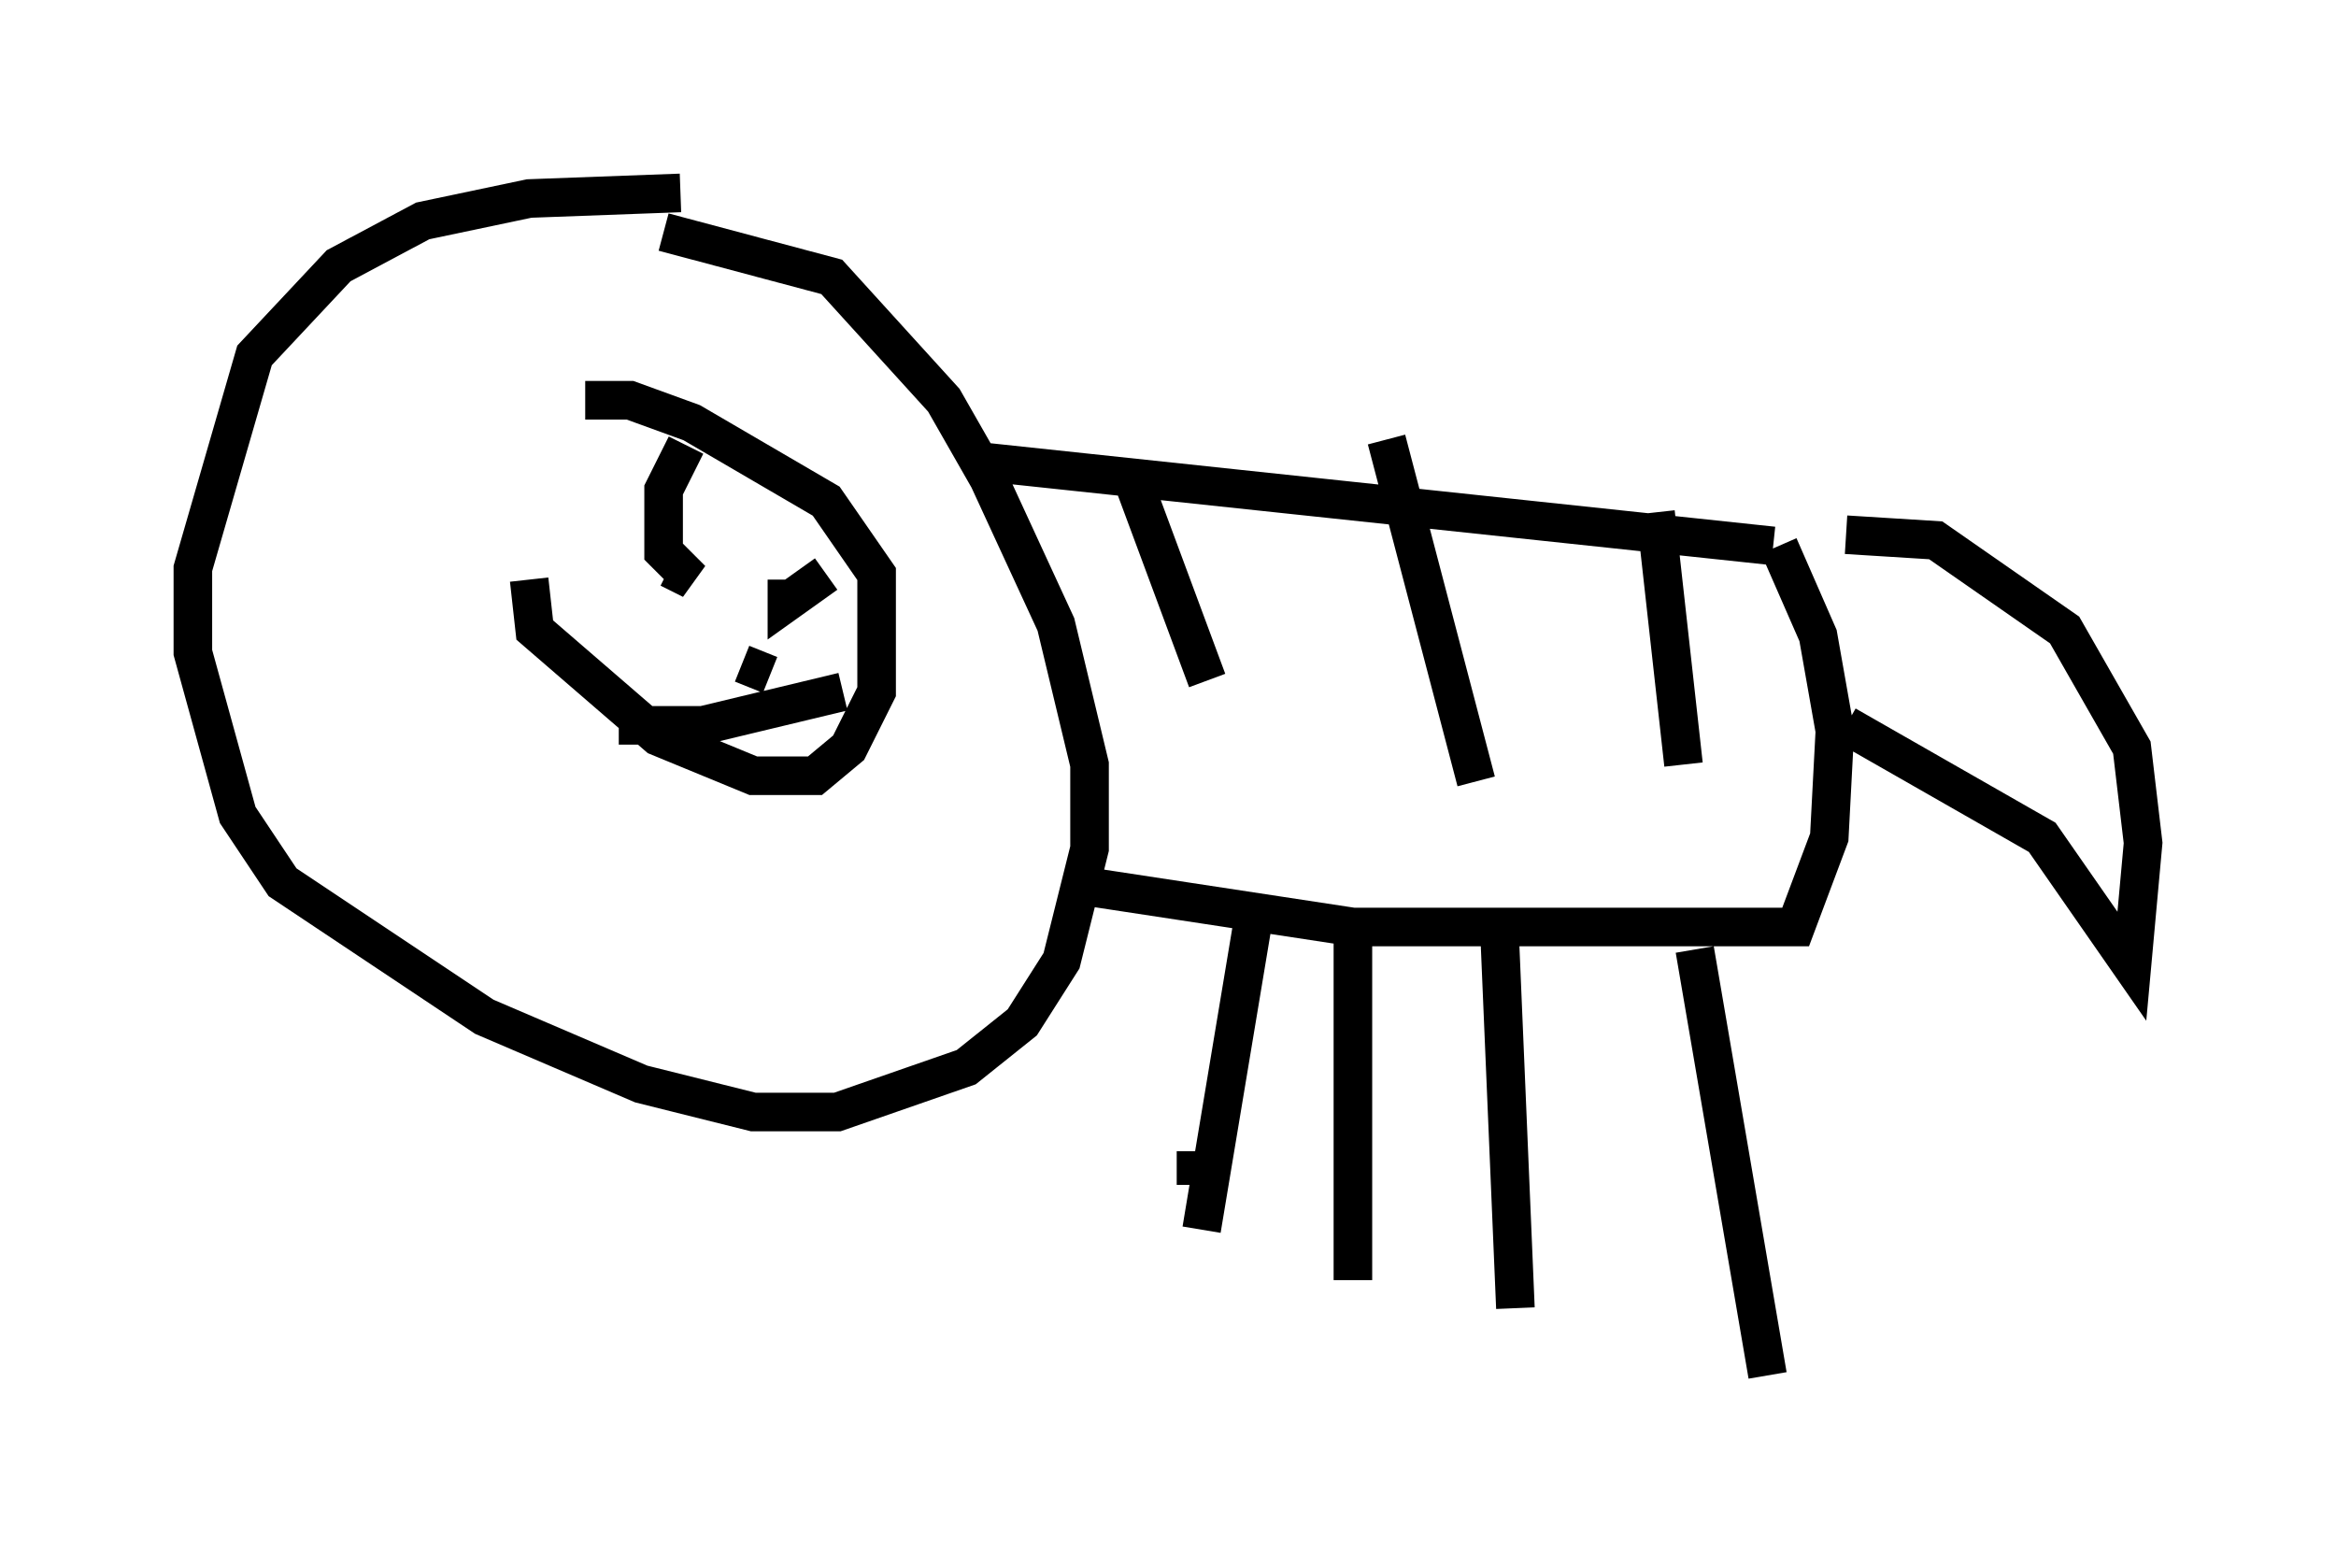 <?xml version="1.0" encoding="utf-8" ?>
<svg baseProfile="full" height="40.648" version="1.1" width="60.547" xmlns="http://www.w3.org/2000/svg" xmlns:ev="http://www.w3.org/2001/xml-events" xmlns:xlink="http://www.w3.org/1999/xlink"><defs /><rect fill="white" height="40.648" width="60.547" x="0" y="0" /><path d="M15.458, 10.81 m-1.743, 4.212 l0.145, 1.307 3.196, 2.76 l2.469, 1.017 1.598, 0.0 l0.872, -0.726 0.726, -1.453 l0.0, -3.05 -1.307, -1.888 l-3.486, -2.034 -1.598, -0.581 l-1.162, 0.0 m2.469, -5.374 l-3.922, 0.145 -2.76, 0.581 l-2.179, 1.162 -2.179, 2.324 l-1.598, 5.52 0.0, 2.179 l1.162, 4.212 1.162, 1.743 l5.229, 3.486 4.067, 1.743 l2.905, 0.726 2.179, 0.0 l3.341, -1.162 1.453, -1.162 l1.017, -1.598 0.726, -2.905 l0.0, -2.179 -0.872, -3.631 l-1.743, -3.777 -1.162, -2.034 l-2.905, -3.196 -4.358, -1.162 m8.279, 5.955 l20.48, 2.179 m-17.575, 8.86 l6.682, 1.017 11.475, 0.0 l0.872, -2.324 0.145, -2.76 l-0.436, -2.469 -1.017, -2.324 m1.743, 4.648 l5.084, 2.905 2.324, 3.341 l0.291, -3.196 -0.291, -2.469 l-1.743, -3.05 -3.341, -2.324 l-2.324, -0.145 m-16.849, 15.978 l0.0, 0.872 m4.067, -6.682 l0.0, 9.151 m-2.615, -9.151 l-1.307, 7.844 m7.698, -8.279 l0.436, 10.313 m4.648, -9.296 l1.888, 11.039 m-28.469, -20.916 l0.581, 0.291 -0.726, -0.726 l0.0, -1.598 0.581, -1.162 m2.615, 3.486 l0.0, 0.581 1.017, -0.726 m-2.179, 2.324 l0.726, 0.291 m-3.922, 1.307 l2.179, 0.0 3.631, -0.872 m7.553, -5.374 l1.888, 5.084 m4.648, -6.246 l2.324, 8.86 m4.648, -6.972 l0.726, 6.536 " fill="none" stroke="black" stroke-width="1" /></svg>